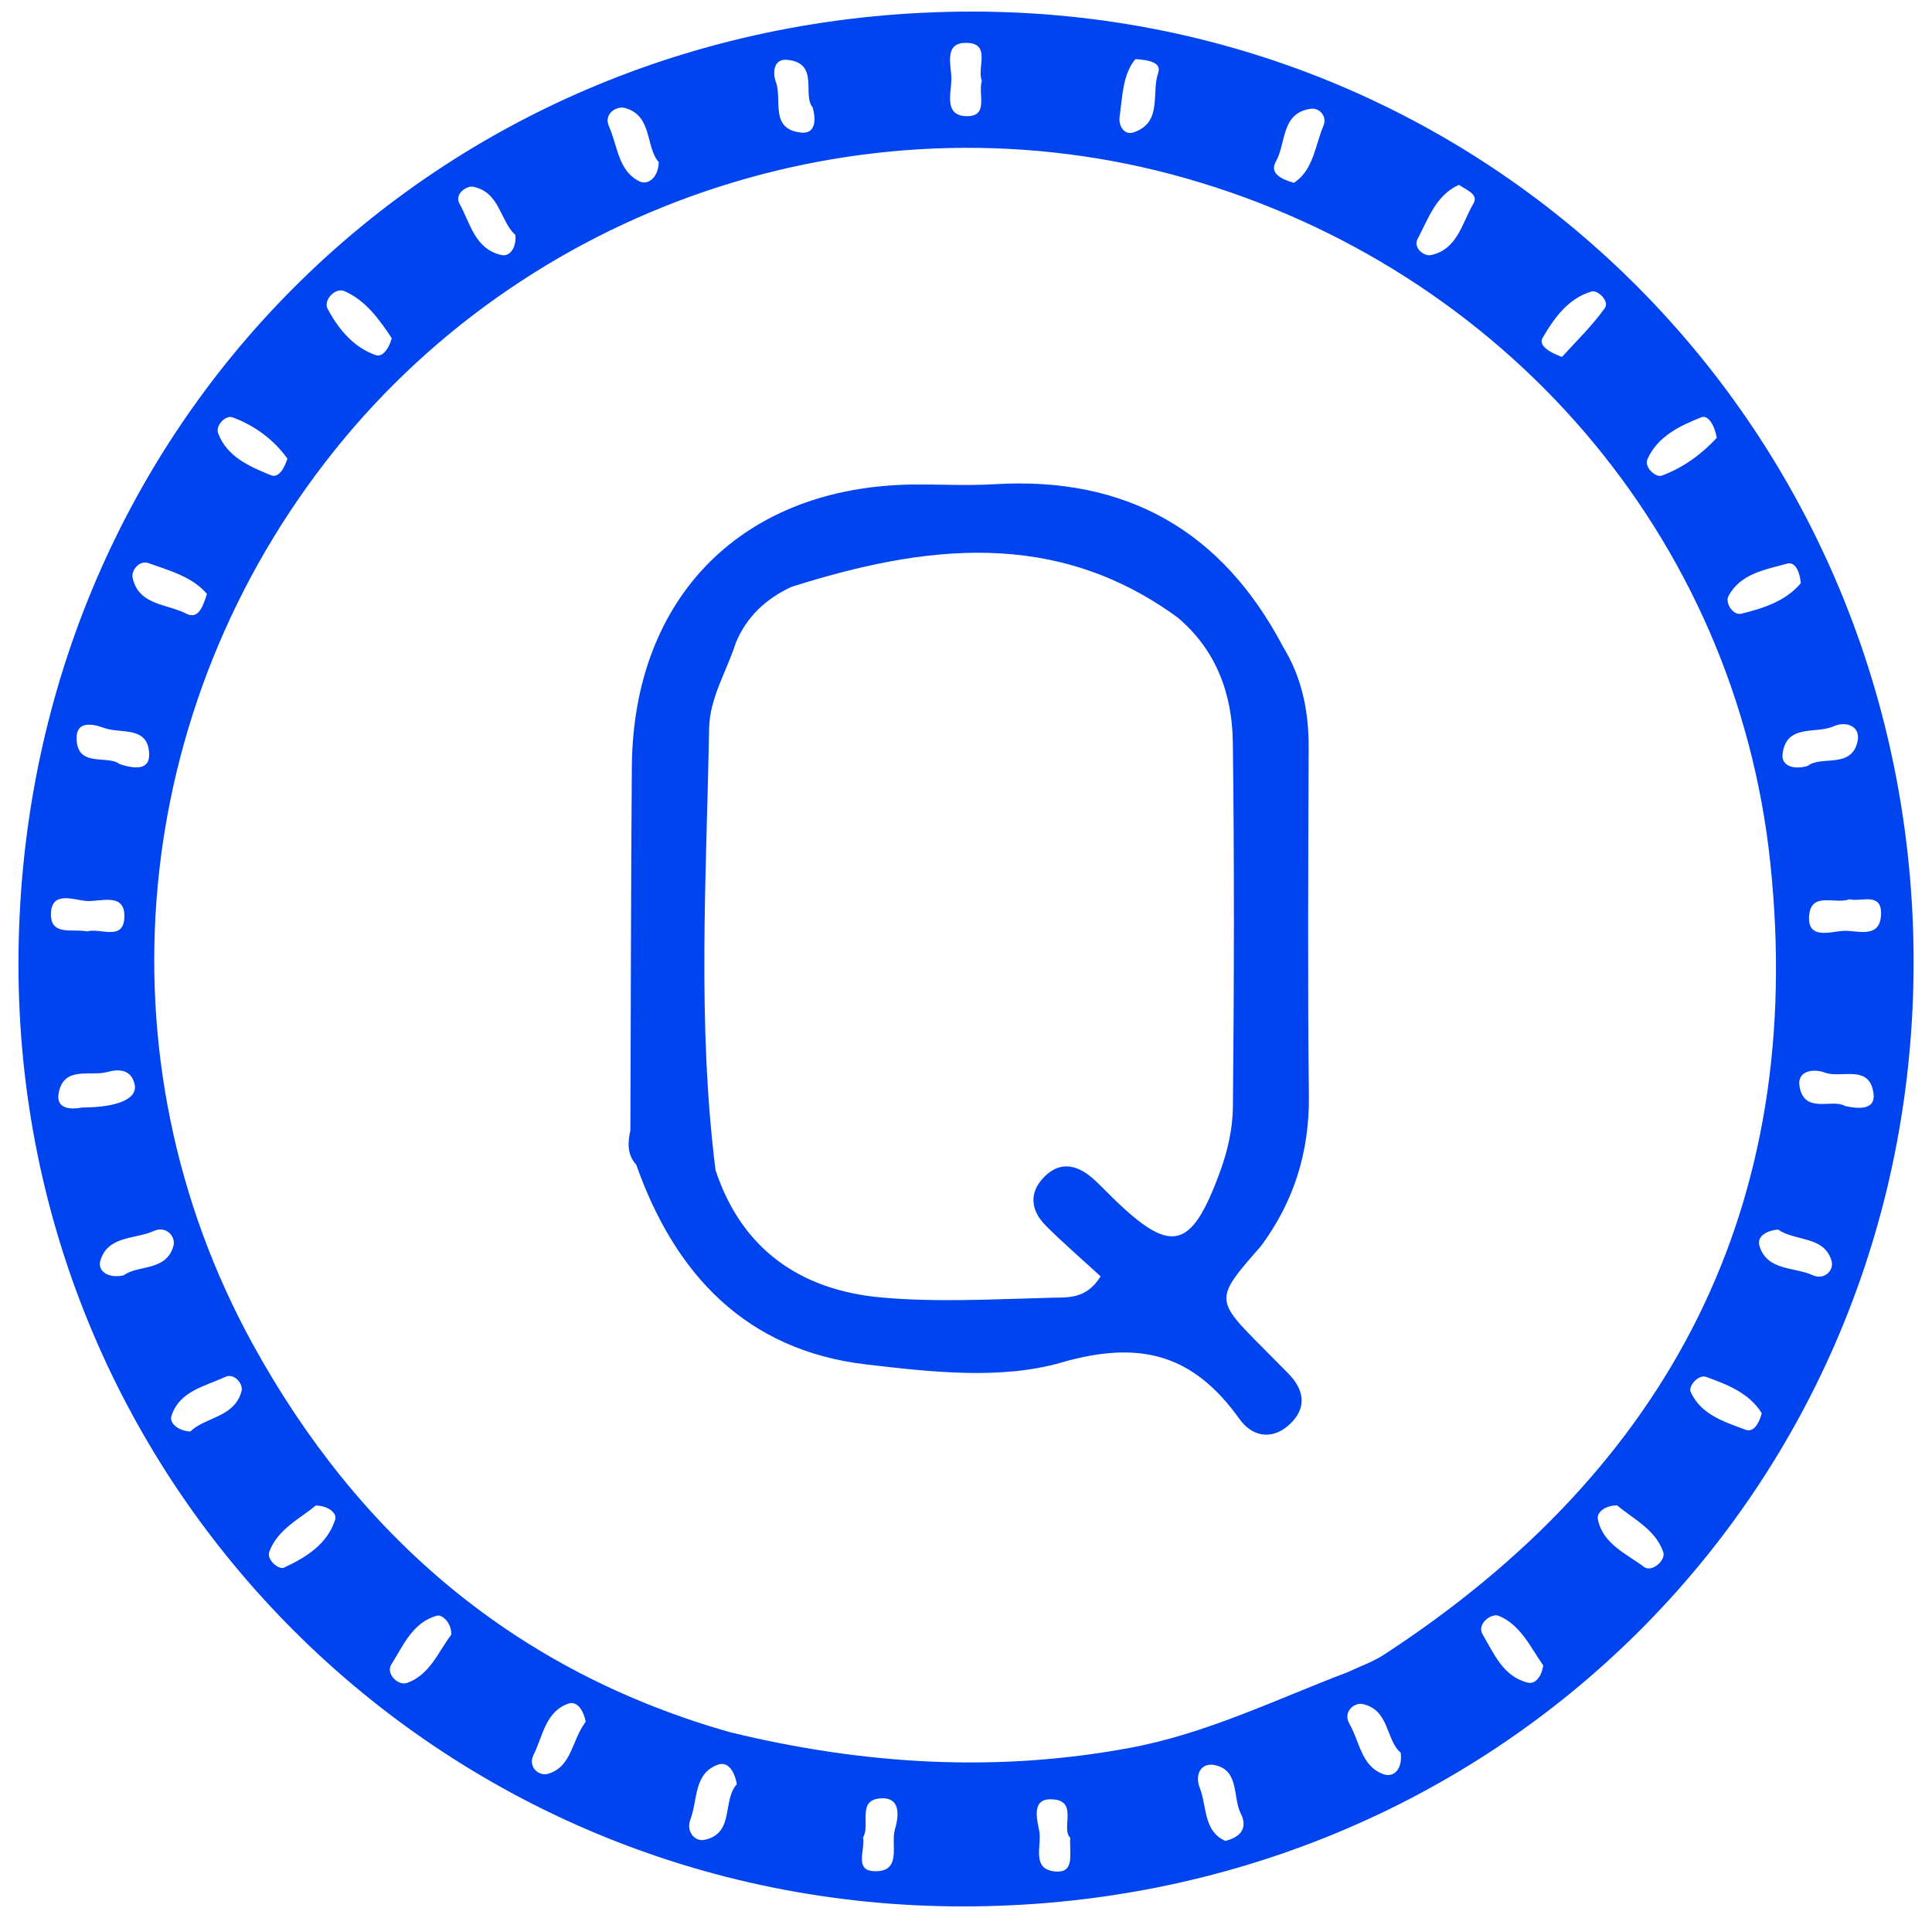 <?xml version="1.0" encoding="utf-8"?>
<!-- Generator: Adobe Illustrator 22.0.1, SVG Export Plug-In . SVG Version: 6.00 Build 0)  -->
<svg version="1.1" id="Layer_1" xmlns="http://www.w3.org/2000/svg" xmlns:xlink="http://www.w3.org/1999/xlink" x="0px" y="0px"
	 viewBox="0 0 2500 2482" style="enable-background:new 0 0 2500 2482;" xml:space="preserve">
<style type="text/css">
	.st0{fill:#0044EF;}
</style>
<g id="EfFV5q.tif">
	<g>
	</g>
</g>
<g id="XkgAUg.tif">
	<g>
		<path class="st0" d="M1258.2,15C564.4,14.8,23.6,555.2,23.9,1248.4C24.2,1924,568.7,2467,1246,2467
			c688.8,0.1,1230.5-538.3,1230.2-1222.7C2475.8,560.4,1935.7,15.1,1258.2,15z M2403.9,958.1c-7,37.7-47.4,19-64.6,33
			c-19.7,5.8-34.4-1-32.7-15.1c4.6-39.7,42.7-25.9,65.8-36C2389.8,932.3,2407.1,940.4,2403.9,958.1z M2236.6,771.4
			c15.5-29.2,47.6-34.2,75.8-42c10.9-3,16.7,11.1,17.8,25.3c-19.4,23.2-48.3,32.4-76.9,39.5C2242.6,796.8,2231.9,780.2,2236.6,771.4
			z M2131.8,594.2c13.1-29.4,41.8-43.2,69.7-54.2c8.8-3.4,17.2,10.2,20,26.6c-18.8,20.4-42.9,38.5-71.2,48.9
			C2142.4,618.3,2127.2,604.6,2131.8,594.2z M1996,437.5c14.9-25.8,33.1-51.3,63.5-60.3c7.9-2.3,23.5,12.5,17.2,21.4
			c-16.8,23.6-38.1,44-55.5,63.3C2003.4,455.5,1990.8,446.4,1996,437.5z M1834.6,308.7c13.8-25.8,23.4-56.1,53.2-69.5
			c10.3,6.9,25.8,12.3,18.8,24.2c-14.7,25-20.5,59.3-54.9,66.7C1843,332.1,1828,321,1834.6,308.7z M1651,209
			c13.5-23.9,6.4-63.2,45.6-68.3c10.8-1.4,21,10.1,16,21.9c-11,25.9-13,57.7-38.3,74C1656.3,231.4,1642.7,223.7,1651,209z
			 M1448.8,150.7c3.7-26.6,4.1-54.8,20.4-74.2c19.4,1.1,33.8,5.1,29.5,17.6c-9.2,26.5,6.2,64.7-32.2,77.3
			C1455.1,175.2,1447,163.4,1448.8,150.7z M1248.6,55.5c35.4-1,14.9,32.3,21.9,49.2c-5.4,16.9,10,46.8-20.8,45.6
			c-28.1-1.1-19-29.6-18.6-47.2C1231.4,85.8,1220.7,56.3,1248.6,55.5z M1018.3,77.4c42.7,3.8,19.4,45.6,33.3,61.6
			c5.1,18.9,2.2,34.1-14.2,32.6c-42.2-3.9-24.8-42.3-33.4-65.4C999.5,94,1001,75.8,1018.3,77.4z M809,139.8
			c35.6,10.1,26,50.1,43.4,70c-0.4,19.9-13.9,30.3-24.9,24.9c-27.8-13.5-28.3-46.4-39.5-71.1C780.7,147.6,797.5,136.5,809,139.8z
			 M611.8,241.6c35.3,6.6,35.4,45.2,55.1,62.4c1.6,17.2-7.7,28.2-17.6,26.1c-34.6-7.3-40.8-41.3-54.8-66.8
			C587.7,250.7,604.3,240.2,611.8,241.6z M446.1,376.9c27.4,12.1,45,36.9,60.8,60.7c-3.2,12.8-11.8,25.1-20.6,22
			c-29.1-10.1-48.6-34.2-62.4-60C418,388.7,433.6,371.3,446.1,376.9z M301.4,540.2c28.4,10.7,52.9,28.7,70.5,53.3
			c-4,12.4-11.2,25.7-21.6,21.4c-27.4-11.3-56.6-23.7-68-54.2C278.6,550.9,291.6,536.5,301.4,540.2z M192.5,728.8
			c27.2,9.8,56.4,17.5,75.3,39.8c-5.5,17.4-11.6,33.4-26.8,25.5c-24.9-12.9-62.1-10.6-69.5-47C169.8,738.9,179.7,724.2,192.5,728.8z
			 M134.3,941.9c21.7,8.1,58.2-3.4,58.7,34.6c0.3,20.7-19.5,18.4-38.3,12.3c-15.6-12.6-55.6,5.7-55.6-34
			C99.2,932.5,120.3,936.7,134.3,941.9z M65.9,1183.1c0.2-31.1,29.6-18.4,45.9-17.2c18.2,1.3,51.8-12.3,49,23.1
			c-2.2,28.6-31.7,11.4-48.2,16.3C94.6,1201.4,65.7,1211.7,65.9,1183.1z M76,1414c7-35.2,40.9-20.6,63-26.8
			c14.2-4,31.2-3.7,35.3,16.5c3.7,18.3-22.2,29.3-67.9,29.5C90,1436.3,71.9,1434.5,76,1414z M160.2,1650.3c-20.5,4.8-34-6-30.5-18.3
			c9.3-33.3,44.8-28,69.2-39c16.5-7.4,28.7,7.4,25.6,19C215.5,1645.6,178.4,1636.5,160.2,1650.3z M312.6,1800.1
			c-9.1,34.5-47.2,33.4-66.3,52.4c-16.3-1-27.3-11.2-24.5-20c10.3-32.6,43.6-38.5,69.9-50.8C303.2,1776.5,315,1790.9,312.6,1800.1z
			 M433.7,1966.5c-10.2,32-38,49.1-66.5,62.2c-6,2.8-22.7-9.9-18.7-20.8c11-29.3,39.5-42.4,60.1-59.7
			C424.2,1948.4,436.5,1957.8,433.7,1966.5z M526.7,2177.8c-11.9,4.1-27.7-12.2-20.4-23.8c15.4-24.4,27.7-54.7,59.1-63.2
			c6.7-1.8,19,9,18.6,24.6C567.4,2136.9,556.4,2167.4,526.7,2177.8z M709.1,2295.4c-12.3,3.5-26.3-9.3-18.7-24.5
			c12-24.1,15.6-56.4,45.1-66.3c12.4-4.2,20.2,11,22.4,23.5C739.7,2251.8,740.1,2286.5,709.1,2295.4z M911.4,2380.9
			c-12.3,2.5-24.1-10.7-17.9-26.9c9.5-24.8,3.9-58.9,35.4-70.4c13.5-4.9,21.7,9.3,24.6,25.2C934.1,2330.3,951,2372.7,911.4,2380.9z
			 M1158,2367.4c-5.8,19.4,10.1,55.8-27.4,54c-25.3-1.2-10.9-27.5-13.8-43.8c10.1-15.9-9.2-49.5,24.4-50.5
			C1166.8,2326.4,1162.4,2352.6,1158,2367.4z M1365.9,2421.8c-32-2.4-17.7-33.3-21-51.7c-2.7-14.7-10.5-41.3,13.7-41.7
			c38.7-0.5,13.5,37.6,26.3,49.8C1383.5,2398.8,1391.5,2423.8,1365.9,2421.8z M1585.6,2382.2c-28.5-12.4-23.7-44.3-33-68.3
			c-7.2-18.3,2.1-33.6,19.7-29.7c31.8,7,22.5,41.6,33.4,63C1613.5,2362.6,1608.8,2376.6,1585.6,2382.2z M1791.1,2296.2
			c-29.6-9.7-31.5-42.3-44.8-65.2c-9.2-15.8,6.2-28.1,16.7-25.9c35,7.1,30.3,47,49.5,63C1815.2,2289.5,1803.5,2300.2,1791.1,2296.2z
			 M1976.8,2177.4c-31.9-7.9-44-38.2-58.5-62.8c-7.5-12.8,11.1-27.8,21.4-23.5c28.4,12,41,41.1,57.2,64
			C1995.1,2168.8,1987,2180,1976.8,2177.4z M1791.1,2141.1c-14.4,9.4-31.1,15.2-46.7,22.6c-93.1,35.3-182.7,79.6-282.2,98.1
			c-174.3,32.5-346.1,21.4-517.1-20.1c-277.8-78.7-480.5-252.4-617.7-501.7c-203.9-370.5-160.2-825,105.1-1156.7
			c261.2-326.5,700.1-467.1,1101.6-352.7c411.1,117.1,712.5,462.3,756.8,887.3C2337,1559.3,2161.4,1899.6,1791.1,2141.1z
			 M2127.2,2027.6c-22.8-17.1-53.3-29.7-59.6-61.7c-1.7-8.7,9.4-18,25-17.8c20.7,17.4,49.4,31,59.6,60.2
			C2156,2019.1,2137.5,2035.4,2127.2,2027.6z M2258.5,1850.1c-27.4-10.3-57.8-19.5-70.9-49.2c-3-6.9,9.9-22.9,20.3-19.1
			c27.4,10,55.7,20.9,71.8,47C2276.3,1841.7,2269.4,1854.2,2258.5,1850.1z M2345.7,1650.2c-23.8-10.8-58.4-5.5-68.7-37
			c-4.6-14,9.9-20.8,23.7-22.1c23.3,15.8,59.2,7.9,69.2,40C2373.9,1644.1,2360.5,1656.9,2345.7,1650.2z M2387.3,1431.2
			c-16-10-52.9,11.5-58.8-25.9c-3.1-19.9,18.2-22.7,32.9-17.3c21.6,7.9,57.4-11.4,62.9,26.6
			C2427.2,1435.2,2408.2,1435.9,2387.3,1431.2z M2384.8,1204.6c-16.5,1-46.3,11.7-43.8-19.6c2.5-31.9,34.5-14.3,51.9-21.3
			c15.6,3.7,41-9.2,41.2,17.7C2434.2,1216.3,2403.2,1203.5,2384.8,1204.6z"/>
		<path class="st0" d="M1634.7,1744.7c-63.2-63.5-63.2-63.5-2.8-132.5c42.7-57.8,62.6-121.9,61.8-194.4
			c-1.7-149.9-0.8-299.9-0.3-449.9c0.2-46.6-8.3-90.4-32.9-130.5c-79.1-150.8-203.3-221.1-373.6-210.8c-34.7,2.1-69.7,0.1-104.6,0.4
			c-220.4,2.2-362.9,144.6-364.7,365.2c-1.2,156.8-1.3,313.7-1.9,470.5c-3.4,15.8-4.5,31.3,7.6,44.5
			c50.2,142.4,142.7,240.2,297.1,258.4c83.7,9.8,174.7,20.2,253-2.4c102.9-29.7,171.1-10,230.5,73.1c17.3,24.2,44.7,28.1,67.6,4.2
			c20.5-21.4,14.6-43.6-4.7-63.4C1656.2,1766.3,1645.4,1755.5,1634.7,1744.7z M1438.7,1548.9c-7.8-7.6-15.3-15.6-23.4-22.9
			c-20.3-18.2-42.6-24.5-63.8-3.3c-20.7,20.7-17.8,43.9,2,63.6c22.9,22.9,47.6,44.1,70.7,65.4c-18.5,29.7-42.4,27.1-62.3,27.6
			c-74.2,1.8-148.9,6.4-222.4-0.4c-103.1-9.5-179.5-61.6-213.6-164.6c-23.9-190.2-11.8-380.9-8.3-571.5
			c0.7-40.2,22.9-74.2,34.6-111.2c14.1-33.8,39.1-56.8,71.7-72.1c171.9-54.4,341.2-76.2,499.7,39.4c50.4,42.2,70.9,99.3,71.7,161.9
			c2,157.1,1.6,314.3,0.1,471.5c-0.3,27.8-6.7,56.7-16.3,82.9C1541.5,1618.6,1515.5,1624.2,1438.7,1548.9z"/>
	</g>
</g>
</svg>
